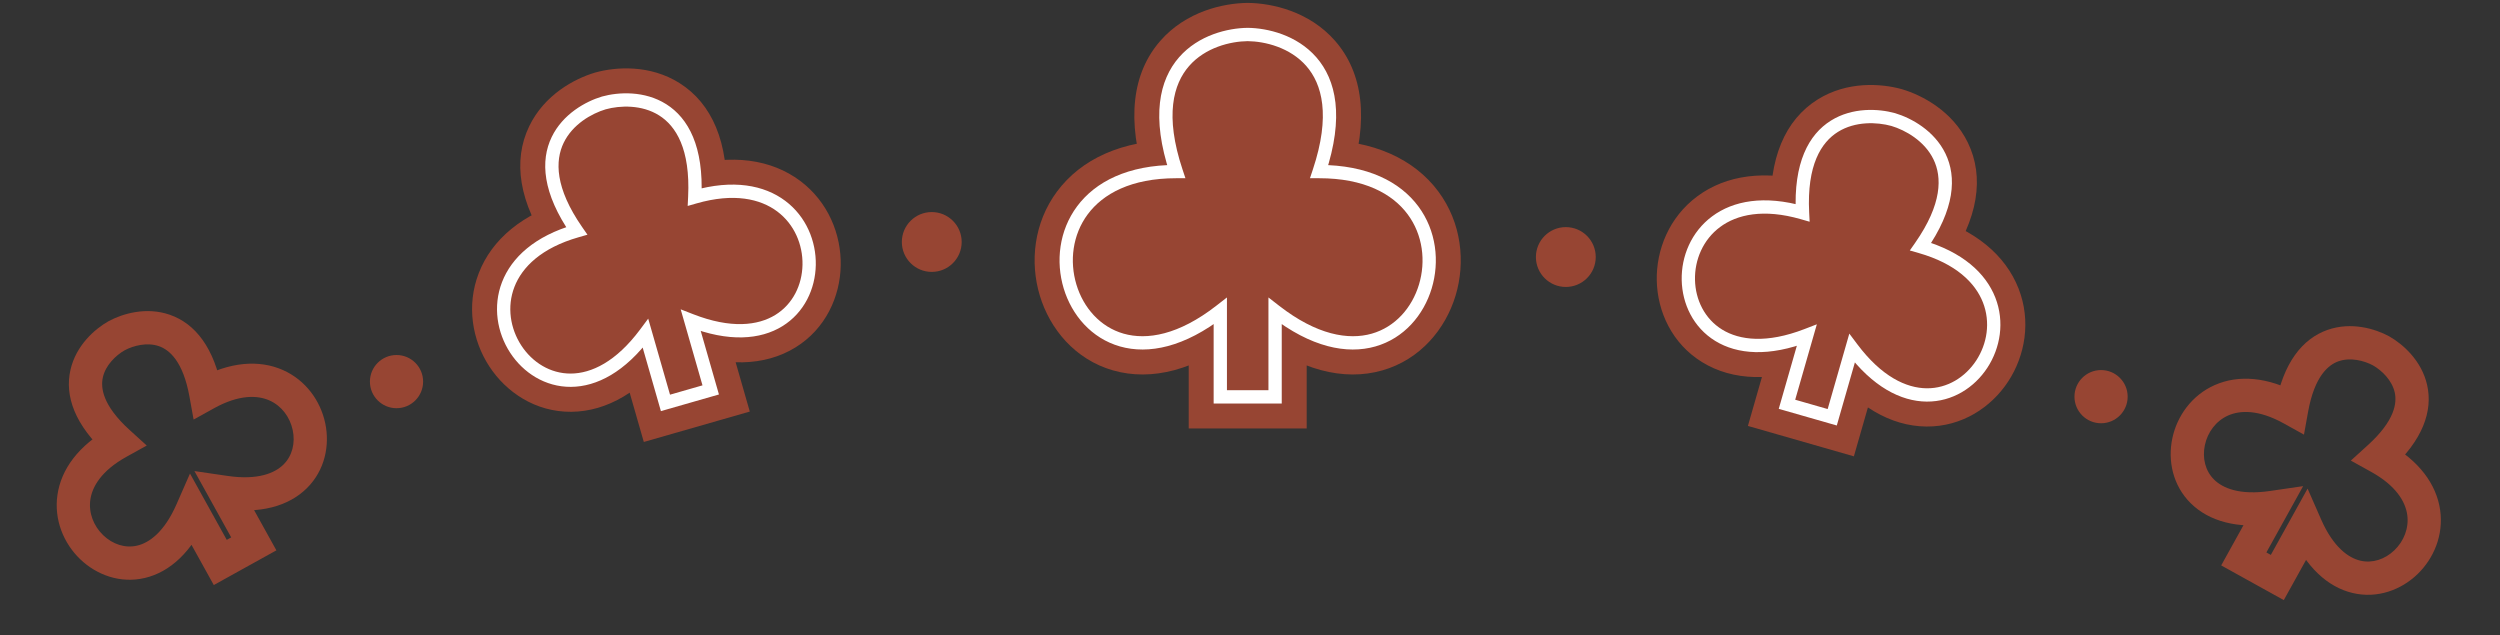 <svg width="752" height="191" viewBox="0 0 752 191" fill="none" xmlns="http://www.w3.org/2000/svg">
    <rect x="0" y="0" width="752" height="191" fill="#333333" stroke="none"/>
    <path d="M367.064 93.561C320.481 129.775 297.547 51.61 353.806 51.61C342.697 18.265 364.079 10.496 375.307 10.377C386.534 10.496 407.915 18.265 396.807 51.61C453.066 51.61 430.132 129.775 383.548 93.561V119.376H367.064V93.561Z"
          fill="white"/>
    <path d="M353.806 51.61V61.11H366.984L362.819 48.608L353.806 51.61ZM367.064 93.561H376.564V74.142L361.234 86.061L367.064 93.561ZM367.064 119.376H357.564V128.876H367.064V119.376ZM375.307 10.377L375.408 0.877C375.34 0.876 375.273 0.876 375.205 0.877L375.307 10.377ZM396.807 51.61L387.794 48.608L383.629 61.11H396.807V51.61ZM383.548 93.561L389.379 86.061L374.048 74.142V93.561H383.548ZM383.548 119.376V128.876H393.048V119.376H383.548ZM353.806 42.11C337.46 42.11 325.189 47.89 317.972 57.585C310.924 67.053 309.755 78.888 312.773 88.906C315.793 98.927 323.345 108.139 334.818 111.418C346.439 114.739 359.692 111.325 372.895 101.061L361.234 86.061C351.145 93.903 344.062 94.299 340.039 93.149C335.869 91.958 332.47 88.418 330.965 83.425C329.46 78.428 330.194 72.986 333.213 68.93C336.063 65.101 342.023 61.11 353.806 61.11V42.11ZM357.564 93.561V119.376H376.564V93.561H357.564ZM375.205 0.877C368.026 0.953 356.805 3.394 349.031 12.277C340.694 21.804 338.595 36.007 344.793 54.613L362.819 48.608C357.909 33.868 360.946 27.513 363.329 24.79C366.276 21.423 371.359 19.919 375.408 19.876L375.205 0.877ZM396.807 61.11C408.59 61.11 414.55 65.101 417.4 68.93C420.419 72.986 421.153 78.428 419.648 83.425C418.143 88.418 414.744 91.958 410.574 93.149C406.551 94.299 399.468 93.903 389.379 86.061L377.718 101.061C390.921 111.325 404.174 114.739 415.794 111.418C427.268 108.139 434.82 98.927 437.84 88.906C440.858 78.888 439.689 67.053 432.641 57.585C425.424 47.89 413.153 42.11 396.807 42.11V61.11ZM374.048 93.561V119.376H393.048V93.561H374.048ZM375.205 19.876C379.254 19.919 384.337 21.423 387.284 24.79C389.667 27.513 392.704 33.868 387.794 48.608L405.82 54.613C412.018 36.007 409.919 21.804 401.582 12.277C393.808 3.394 382.587 0.953 375.408 0.877L375.205 19.876ZM367.064 128.876H383.548V109.876H367.064V128.876Z"
          fill="#974533"/>
    <path d="M367.064 93.561C320.481 129.775 297.547 51.61 353.806 51.61C342.697 18.265 364.079 10.496 375.307 10.377C386.534 10.496 407.915 18.265 396.807 51.61C453.066 51.61 430.132 129.775 383.548 93.561V119.376H367.064V93.561Z"
          fill="#974533"/>
    <path d="M353.806 51.61V53.61H356.58L355.703 50.978L353.806 51.61ZM367.064 93.561H369.064V89.473L365.837 91.982L367.064 93.561ZM367.064 119.376H365.064V121.376H367.064V119.376ZM375.307 10.377L375.328 8.377C375.314 8.376 375.299 8.376 375.285 8.377L375.307 10.377ZM396.807 51.61L394.91 50.978L394.033 53.61H396.807V51.61ZM383.548 93.561L384.776 91.982L381.548 89.473V93.561H383.548ZM383.548 119.376V121.376H385.548V119.376H383.548ZM353.806 49.61C339.261 49.61 329.481 54.684 323.988 62.063C318.531 69.395 317.533 78.707 319.954 86.743C322.376 94.779 328.289 101.752 336.879 104.207C345.501 106.671 356.318 104.448 368.292 95.14L365.837 91.982C354.519 100.78 345 102.367 337.978 100.361C330.925 98.345 325.887 92.567 323.784 85.589C321.681 78.61 322.587 70.644 327.197 64.452C331.771 58.307 340.221 53.61 353.806 53.61V49.61ZM365.064 93.561V119.376H369.064V93.561H365.064ZM375.285 8.377C369.342 8.44 360.543 10.511 354.675 17.216C348.688 24.058 346.219 35.163 351.908 52.242L355.703 50.978C350.285 34.712 352.952 25.26 357.685 19.851C362.537 14.306 370.043 12.433 375.328 12.376L375.285 8.377ZM396.807 53.61C410.391 53.61 418.842 58.307 423.416 64.452C428.025 70.644 428.931 78.61 426.829 85.589C424.726 92.567 419.687 98.345 412.634 100.361C405.612 102.367 396.094 100.78 384.776 91.982L382.321 95.14C394.295 104.448 405.112 106.671 413.734 104.207C422.324 101.752 428.237 94.779 430.659 86.743C433.08 78.707 432.082 69.395 426.625 62.063C421.132 54.684 411.352 49.61 396.807 49.61V53.61ZM381.548 93.561V119.376H385.548V93.561H381.548ZM375.285 12.376C380.57 12.433 388.076 14.306 392.928 19.851C397.661 25.26 400.328 34.712 394.91 50.978L398.704 52.242C404.394 35.163 401.925 24.058 395.938 17.216C390.07 10.511 381.271 8.44 375.328 8.377L375.285 12.376ZM367.064 121.376H383.548V117.376H367.064V121.376Z"
          fill="white"/>
    <circle cx="9" cy="9" r="9" transform="matrix(-1 0 0 1 479.999 68.316)" fill="#974533"/>
    <circle cx="8" cy="8" r="8" transform="matrix(-1 0 0 1 639.999 111.316)" fill="#974533"/>
    <path d="M715.659 137.558L713.235 141.931L707.131 138.547L712.298 133.856L715.659 137.558ZM693.599 158.227L689.226 155.803L694.122 146.971L698.178 156.219L693.599 158.227ZM685.015 173.714L689.388 176.138L686.964 180.511L682.591 178.087L685.015 173.714ZM716.218 105.532L718.596 101.134C718.627 101.151 718.657 101.168 718.687 101.185L716.218 105.532ZM689.355 122.977L694.275 123.866L693.035 130.734L686.931 127.35L689.355 122.977ZM683.516 152.638L682.792 147.691L692.785 146.229L687.889 155.062L683.516 152.638ZM674.932 168.124L672.508 172.498L668.135 170.073L670.559 165.7L674.932 168.124ZM718.083 133.185C727.705 138.518 732.888 145.731 733.993 153.398C735.08 160.939 732.07 168.001 727.173 172.717C722.272 177.437 715.115 180.139 707.673 178.374C700.165 176.593 693.55 170.565 689.02 160.236L698.178 156.219C701.875 164.65 706.432 167.802 709.981 168.644C713.595 169.501 717.377 168.267 720.236 165.514C723.098 162.758 724.67 158.81 724.095 154.824C723.539 150.965 720.82 146.135 713.235 141.931L718.083 133.185ZM697.972 160.651L689.388 176.138L680.642 171.29L689.226 155.803L697.972 160.651ZM718.687 101.185C722.794 103.518 728.416 108.444 730.082 115.808C731.855 123.649 728.776 132.401 719.02 141.26L712.298 133.856C720.424 126.478 721.039 121.157 720.328 118.014C719.509 114.394 716.47 111.426 713.748 109.88L718.687 101.185ZM686.931 127.35C679.346 123.146 673.809 123.399 670.242 124.973C666.558 126.598 664.042 130.022 663.221 133.91C662.401 137.794 663.359 141.655 666.002 144.266C668.596 146.829 673.684 149.023 682.792 147.691L684.24 157.586C673.08 159.218 664.462 156.802 658.973 151.379C653.533 146.003 652.031 138.502 653.437 131.845C654.841 125.192 659.235 118.898 666.206 115.823C673.294 112.697 682.157 113.271 691.779 118.604L686.931 127.35ZM687.889 155.062L679.305 170.548L670.559 165.7L679.143 150.214L687.889 155.062ZM713.84 109.931C711.086 108.442 706.959 107.437 703.455 108.661C700.413 109.723 696.226 113.064 694.275 123.866L684.435 122.089C686.777 109.121 692.568 101.871 700.157 99.22C707.284 96.731 714.442 98.888 718.596 101.134L713.84 109.931ZM682.591 178.087L672.508 172.498L677.356 163.751L687.439 169.341L682.591 178.087Z"
          fill="#974533"/>
    <path d="M543.475 100.86C496.651 118.926 495.736 50.67 542.2 64.002C540.715 34.569 560.165 33.392 569.466 35.957C578.711 38.714 594.578 50.024 577.714 74.192C624.178 87.524 587.211 144.911 557.089 104.766L551.136 125.515L537.522 121.609L543.475 100.86Z"
          fill="white"/>
    <path d="M542.2 64.002L539.579 73.133L552.357 76.8L551.687 63.523L542.2 64.002ZM543.475 100.86L552.607 103.48L557.874 85.122L540.056 91.997L543.475 100.86ZM537.522 121.609L528.39 118.988L525.77 128.12L534.902 130.74L537.522 121.609ZM569.466 35.957L572.18 26.853C572.118 26.834 572.054 26.816 571.991 26.799L569.466 35.957ZM577.714 74.192L569.923 68.756L562.316 79.657L575.094 83.323L577.714 74.192ZM557.089 104.766L564.688 99.065L553.225 83.788L547.958 102.146L557.089 104.766ZM551.136 125.515L548.516 134.646L557.647 137.267L560.267 128.135L551.136 125.515ZM544.82 54.87C531.102 50.934 519.202 52.629 510.551 59.048C502.082 65.333 498.163 75.126 498.356 84.404C498.55 93.693 502.909 103.351 512.017 108.943C521.227 114.599 533.353 114.948 546.895 109.723L540.056 91.997C530.185 95.805 524.638 94.397 521.959 92.752C519.178 91.045 517.433 87.859 517.352 84.008C517.272 80.147 518.91 76.505 521.873 74.306C524.656 72.241 530.065 70.403 539.579 73.133L544.82 54.87ZM534.344 98.24L528.39 118.988L546.653 124.229L552.607 103.48L534.344 98.24ZM571.991 26.799C565.902 25.12 555.674 24.344 546.75 29.926C537.013 36.017 531.863 47.654 532.712 64.48L551.687 63.523C551.052 50.917 554.885 47.249 556.826 46.034C559.581 44.311 563.729 44.229 566.94 45.115L571.991 26.799ZM575.094 83.323C584.608 86.054 588.22 90.48 589.484 93.706C590.831 97.142 590.289 101.098 588.173 104.329C586.064 107.551 582.894 109.327 579.631 109.3C576.488 109.275 571.038 107.527 564.688 99.065L549.49 110.468C558.202 122.078 568.668 128.211 579.476 128.3C590.164 128.387 598.98 122.51 604.069 114.737C609.152 106.973 611.022 96.591 607.174 86.772C603.243 76.743 594.051 68.996 580.334 65.06L575.094 83.323ZM547.958 102.146L542.004 122.895L560.267 128.135L566.221 107.387L547.958 102.146ZM566.751 45.061C569.944 46.013 573.417 48.281 574.839 51.203C575.841 53.262 577.146 58.404 569.923 68.756L585.505 79.628C595.146 65.812 596.949 53.215 591.923 42.888C587.316 33.423 578.233 28.658 572.18 26.853L566.751 45.061ZM534.902 130.74L548.516 134.646L553.756 116.383L540.142 112.477L534.902 130.74Z"
          fill="#974533"/>
    <path d="M543.475 100.86C496.651 118.926 495.736 50.67 542.2 64.002C540.715 34.569 560.165 33.392 569.466 35.957C578.711 38.714 594.578 50.024 577.714 74.192C624.178 87.524 587.211 144.911 557.089 104.766L551.136 125.515L537.522 121.609L543.475 100.86Z"
          fill="#974533"/>
    <path d="M542.2 64.002L541.648 65.924L544.338 66.696L544.197 63.901L542.2 64.002ZM543.475 100.86L545.398 101.412L546.507 97.547L542.755 98.994L543.475 100.86ZM537.522 121.609L535.599 121.057L535.048 122.979L536.97 123.531L537.522 121.609ZM569.466 35.957L570.037 34.04C570.024 34.036 570.011 34.032 569.997 34.029L569.466 35.957ZM577.714 74.192L576.074 73.047L574.472 75.343L577.162 76.114L577.714 74.192ZM557.089 104.766L558.689 103.566L556.276 100.35L555.167 104.215L557.089 104.766ZM551.136 125.515L550.584 127.437L552.507 127.989L553.058 126.067L551.136 125.515ZM542.751 62.079C530.693 58.619 521.355 60.37 515.02 65.071C508.724 69.743 505.706 77.108 505.855 84.248C506.004 91.39 509.331 98.493 515.941 102.552C522.573 106.625 532.103 107.392 544.195 102.726L542.755 98.994C531.436 103.362 523.291 102.372 518.034 99.144C512.756 95.902 509.979 90.162 509.854 84.165C509.729 78.165 512.267 72.095 517.404 68.283C522.503 64.499 530.474 62.718 541.648 65.924L542.751 62.079ZM541.553 100.308L535.599 121.057L539.444 122.16L545.398 101.412L541.553 100.308ZM569.997 34.029C565.044 32.663 557.217 32.226 550.728 36.285C544.067 40.451 539.437 48.942 540.202 64.102L544.197 63.901C543.477 49.629 547.83 42.815 552.849 39.676C558.039 36.429 564.587 36.686 568.934 37.885L569.997 34.029ZM577.162 76.114C588.336 79.32 594.15 85.058 596.467 90.969C598.801 96.925 597.735 103.417 594.448 108.437C591.162 113.456 585.764 116.851 579.57 116.8C573.401 116.75 565.971 113.271 558.689 103.566L555.49 105.967C563.269 116.334 571.755 120.736 579.537 120.8C587.294 120.863 593.881 116.605 597.794 110.629C601.706 104.654 603.052 96.809 600.191 89.509C597.313 82.165 590.324 75.73 578.265 72.269L577.162 76.114ZM555.167 104.215L549.213 124.963L553.058 126.067L559.012 105.318L555.167 104.215ZM568.894 37.873C573.216 39.162 578.903 42.416 581.583 47.921C584.173 53.243 584.251 61.328 576.074 73.047L579.354 75.337C588.041 62.888 588.617 53.234 585.179 46.17C581.83 39.288 574.961 35.508 570.037 34.04L568.894 37.873ZM536.97 123.531L550.584 127.437L551.687 123.593L538.073 119.686L536.97 123.531Z"
          fill="white"/>
    <circle cx="280.273" cy="72.788" r="9" fill="#974533"/>
    <circle cx="119.273" cy="114.788" r="8" fill="#974533"/>
    <path d="M35.613 133.029L38.037 137.402L44.141 134.018L38.974 129.327L35.613 133.029ZM57.673 153.698L62.046 151.274L57.15 142.441L53.094 151.69L57.673 153.698ZM66.257 169.185L61.884 171.609L64.308 175.982L68.681 173.558L66.257 169.185ZM35.054 101.003L32.676 96.605C32.646 96.622 32.615 96.639 32.585 96.656L35.054 101.003ZM61.917 118.448L56.997 119.337L58.237 126.205L64.341 122.821L61.917 118.448ZM67.756 148.109L68.48 143.162L58.487 141.7L63.383 150.533L67.756 148.109ZM76.34 163.595L78.764 167.968L83.138 165.544L80.713 161.171L76.34 163.595ZM33.189 128.656C23.567 133.989 18.384 141.202 17.279 148.869C16.192 156.41 19.202 163.472 24.1 168.188C29.001 172.908 36.158 175.61 43.599 173.845C51.107 172.064 57.722 166.036 62.252 155.706L53.094 151.69C49.397 160.121 44.84 163.273 41.291 164.115C37.677 164.972 33.895 163.738 31.036 160.985C28.174 158.229 26.603 154.281 27.177 150.295C27.733 146.436 30.453 141.606 38.037 137.402L33.189 128.656ZM53.3 156.122L61.884 171.609L70.63 166.761L62.046 151.274L53.3 156.122ZM32.585 96.656C28.479 98.989 22.856 103.915 21.19 111.279C19.417 119.12 22.496 127.872 32.252 136.731L38.974 129.327C30.848 121.949 30.233 116.628 30.944 113.485C31.763 109.865 34.802 106.897 37.524 105.351L32.585 96.656ZM64.341 122.821C71.926 118.617 77.463 118.87 81.031 120.444C84.715 122.069 87.23 125.493 88.051 129.381C88.871 133.265 87.913 137.126 85.271 139.737C82.677 142.3 77.588 144.494 68.48 143.162L67.033 153.056C78.193 154.689 86.811 152.273 92.299 146.85C97.74 141.474 99.241 133.973 97.835 127.316C96.431 120.663 92.037 114.369 85.066 111.294C77.978 108.168 69.115 108.742 59.493 114.075L64.341 122.821ZM63.383 150.533L71.967 166.019L80.713 161.171L72.129 145.685L63.383 150.533ZM37.433 105.402C40.186 103.913 44.314 102.908 47.818 104.132C50.859 105.194 55.046 108.535 56.997 119.337L66.838 117.56C64.496 104.592 58.705 97.342 51.115 94.691C43.988 92.201 36.831 94.359 32.676 96.605L37.433 105.402ZM68.681 173.558L78.764 167.968L73.916 159.222L63.833 164.812L68.681 173.558Z"
          fill="#974533"/>
    <path d="M207.785 96.377C254.673 114.668 255.448 45.926 208.986 59.258C210.41 29.618 190.947 28.392 181.647 30.956C172.402 33.714 156.55 45.072 173.473 69.448C127.011 82.779 164.116 140.652 194.172 100.283L200.171 121.192L213.785 117.286L207.785 96.377Z"
          fill="white"/>
    <path d="M208.986 59.258L211.606 68.389L198.86 72.046L199.497 58.801L208.986 59.258ZM207.785 96.377L198.654 98.997L193.361 80.552L211.238 87.526L207.785 96.377ZM213.785 117.286L222.916 114.665L225.536 123.797L216.405 126.417L213.785 117.286ZM181.647 30.956L178.931 21.853C178.995 21.834 179.058 21.816 179.122 21.798L181.647 30.956ZM173.473 69.448L181.276 64.03L188.839 74.922L176.093 78.579L173.473 69.448ZM194.172 100.283L186.552 94.61L198.011 79.218L203.303 97.663L194.172 100.283ZM200.171 121.192L202.791 130.323L193.66 132.943L191.04 123.812L200.171 121.192ZM206.366 50.126C220.108 46.183 232.027 47.925 240.682 54.398C249.144 60.725 253.063 70.555 252.89 79.855C252.716 89.164 248.395 98.879 239.275 104.505C230.044 110.198 217.889 110.516 204.333 105.227L211.238 87.526C221.125 91.383 226.65 89.968 229.3 88.333C232.059 86.631 233.82 83.424 233.893 79.5C233.967 75.567 232.299 71.854 229.303 69.613C226.502 67.518 221.094 65.667 211.606 68.389L206.366 50.126ZM216.917 93.757L222.916 114.665L204.653 119.906L198.654 98.997L216.917 93.757ZM179.122 21.798C185.231 20.114 195.473 19.36 204.407 24.996C214.127 31.128 219.288 42.805 218.475 59.714L199.497 58.801C200.109 46.07 196.249 42.315 194.269 41.065C191.503 39.32 187.363 39.235 184.171 40.115L179.122 21.798ZM176.093 78.579C166.605 81.302 163.002 85.739 161.737 89C160.385 92.488 160.94 96.521 163.088 99.817C165.23 103.104 168.423 104.891 171.666 104.871C174.779 104.851 180.214 103.122 186.552 94.61L201.792 105.956C193.102 117.628 182.628 123.803 171.783 123.87C161.067 123.936 152.252 117.99 147.169 110.189C142.091 102.397 140.203 91.984 144.022 82.133C147.928 72.055 157.11 64.259 170.853 60.316L176.093 78.579ZM203.303 97.663L209.303 118.572L191.04 123.812L185.04 102.903L203.303 97.663ZM184.362 40.06C181.189 41.006 177.725 43.273 176.305 46.22C175.288 48.329 174.007 53.56 181.276 64.03L165.669 74.865C156.015 60.96 154.199 48.324 159.189 37.971C163.775 28.455 172.859 23.664 178.931 21.853L184.362 40.06ZM216.405 126.417L202.791 130.323L197.551 112.06L211.165 108.154L216.405 126.417Z"
          fill="#974533"/>
    <path d="M207.785 96.377C254.673 114.668 255.448 45.926 208.986 59.258C210.41 29.618 190.947 28.392 181.647 30.956C172.402 33.714 156.55 45.072 173.473 69.448C127.011 82.779 164.116 140.652 194.172 100.283L200.171 121.192L213.785 117.286L207.785 96.377Z"
          fill="#974533"/>
    <path d="M208.986 59.258L209.537 61.18L206.854 61.95L206.988 59.162L208.986 59.258ZM207.785 96.377L205.863 96.928L204.749 93.045L208.512 94.513L207.785 96.377ZM213.785 117.286L215.707 116.734L216.259 118.656L214.336 119.208L213.785 117.286ZM181.647 30.956L181.075 29.04C181.088 29.036 181.102 29.032 181.115 29.028L181.647 30.956ZM173.473 69.448L175.116 68.307L176.708 70.6L174.025 71.37L173.473 69.448ZM194.172 100.283L192.568 99.088L194.98 95.848L196.094 99.731L194.172 100.283ZM200.171 121.192L200.723 123.114L198.8 123.666L198.249 121.743L200.171 121.192ZM208.434 57.335C220.497 53.874 229.846 55.659 236.191 60.404C242.494 65.118 245.525 72.533 245.391 79.715C245.257 86.898 241.947 94.044 235.337 98.121C228.704 102.212 219.167 102.964 207.058 98.24L208.512 94.513C219.848 98.936 227.99 97.953 233.237 94.717C238.508 91.466 241.279 85.689 241.392 79.64C241.505 73.588 238.948 67.461 233.795 63.607C228.683 59.784 220.705 57.976 209.537 61.18L208.434 57.335ZM209.708 95.825L215.707 116.734L211.862 117.837L205.863 96.928L209.708 95.825ZM181.115 29.028C186.072 27.662 193.906 27.239 200.405 31.339C207.07 35.544 211.717 44.094 210.984 59.354L206.988 59.162C207.679 44.782 203.307 37.899 198.271 34.722C193.07 31.441 186.521 31.687 182.178 32.884L181.115 29.028ZM174.025 71.37C162.857 74.574 157.052 80.338 154.744 86.29C152.418 92.289 153.5 98.84 156.804 103.911C160.107 108.98 165.519 112.409 171.712 112.37C177.877 112.332 185.301 108.848 192.568 99.088L195.776 101.477C188.015 111.902 179.53 116.322 171.737 116.37C163.971 116.418 157.375 112.114 153.453 106.095C149.531 100.077 148.17 92.183 151.015 84.844C153.878 77.457 160.858 70.986 172.921 67.525L174.025 71.37ZM196.094 99.731L202.094 120.64L198.249 121.743L192.249 100.834L196.094 99.731ZM182.218 32.873C177.901 34.161 172.218 37.424 169.548 42.964C166.963 48.327 166.905 56.481 175.116 68.307L171.83 70.588C163.117 58.039 162.524 48.326 165.945 41.227C169.282 34.304 176.147 30.509 181.075 29.04L182.218 32.873ZM214.336 119.208L200.723 123.114L199.62 119.269L213.233 115.363L214.336 119.208Z"
          fill="white"/>
</svg>
